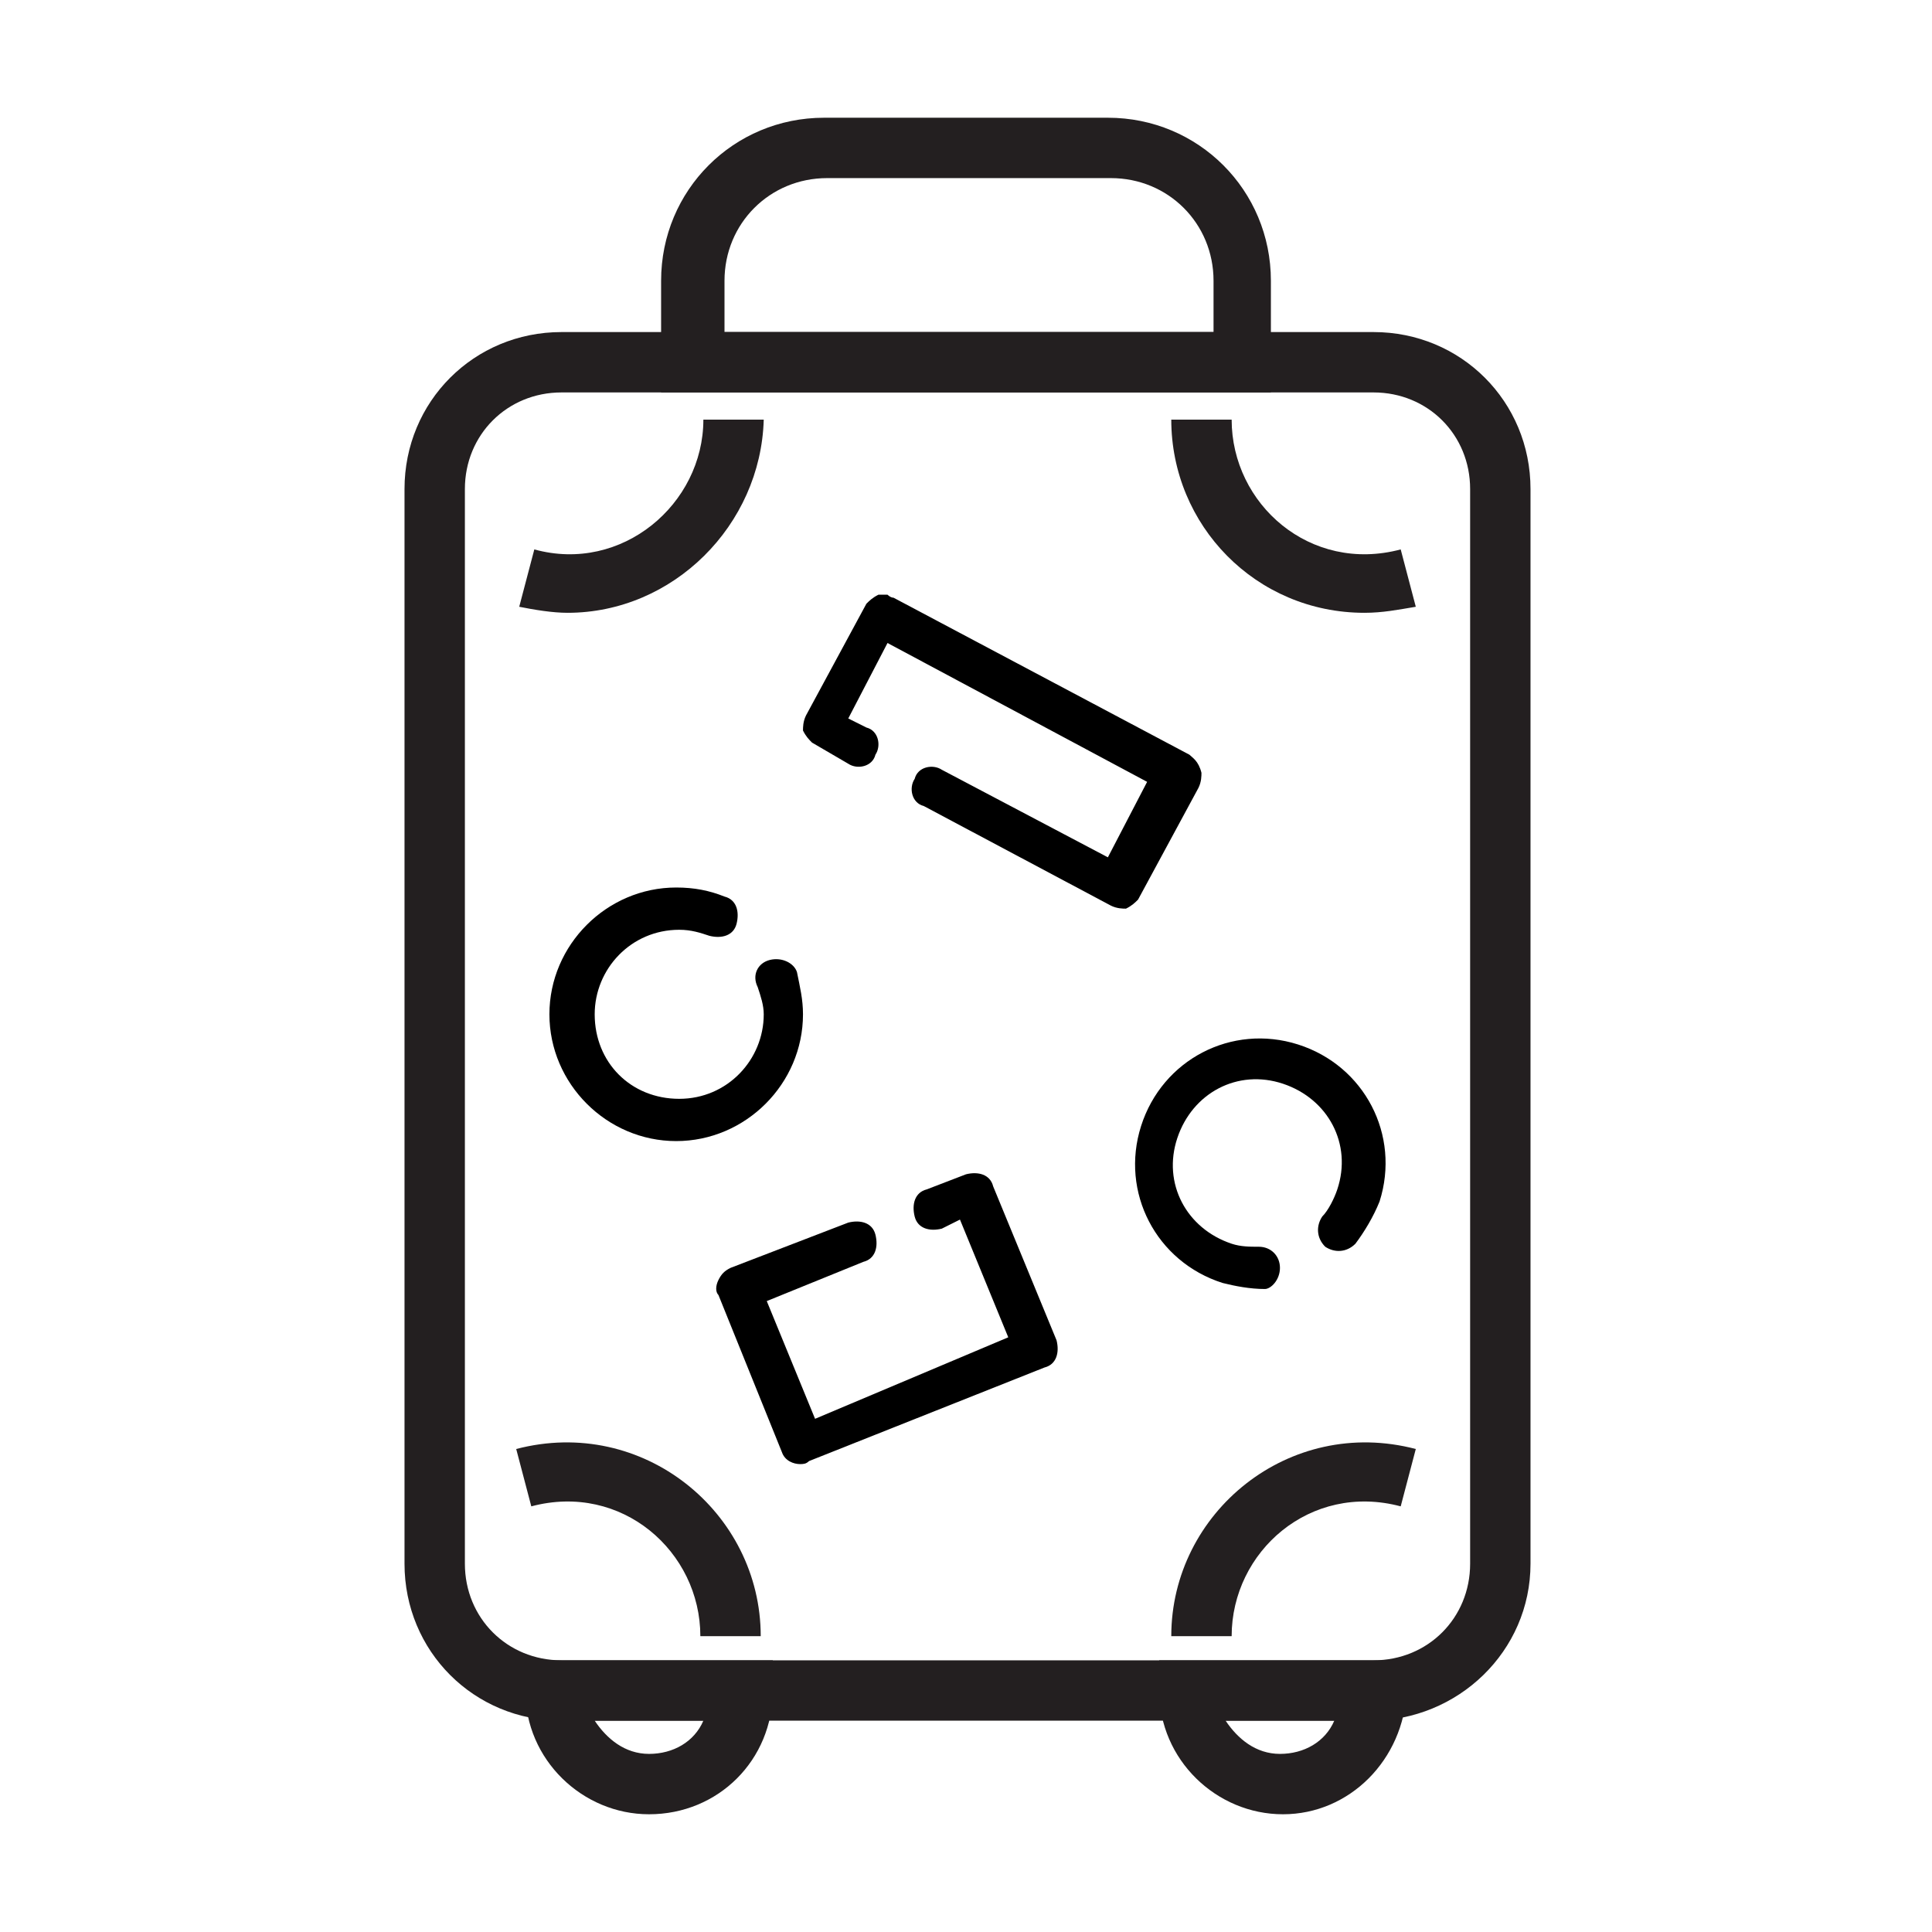<?xml version="1.0" encoding="utf-8"?>
<!-- Generator: Adobe Illustrator 22.0.1, SVG Export Plug-In . SVG Version: 6.00 Build 0)  -->
<svg version="1.1" xmlns="http://www.w3.org/2000/svg" xmlns:xlink="http://www.w3.org/1999/xlink" x="0px" y="0px"
	 viewBox="0 0 64 64" style="enable-background:new 0 0 64 64;" xml:space="preserve">
<style type="text/css">
	.st0{fill:#231F20;}
	.st1{fill-rule:evenodd;clip-rule:evenodd;fill:#231F20;}
	.st2{fill:none;stroke:#000000;stroke-width:1.4;stroke-miterlimit:10;}
	.st3{fill:none;stroke:#231F20;stroke-width:2.2;stroke-miterlimit:10;}
	.st4{fill:none;stroke:#231F20;stroke-width:3;stroke-linecap:round;stroke-miterlimit:10;}
	.st5{fill:none;stroke:#231F20;stroke-width:2.2;stroke-linecap:round;stroke-linejoin:round;stroke-miterlimit:10;}
	.st6{fill:none;stroke:#000000;stroke-width:2.2;stroke-linecap:round;stroke-linejoin:round;stroke-miterlimit:10;}
	.st7{fill:none;stroke:#231F20;stroke-width:2.2;stroke-linecap:round;stroke-miterlimit:10;}
	.st8{fill:none;stroke:#000000;stroke-width:2.2;stroke-miterlimit:10;}
	.st9{fill:none;stroke:#000000;stroke-width:2;stroke-linecap:round;stroke-linejoin:round;stroke-miterlimit:10;}
	.st10{fill:none;stroke:#000000;stroke-width:1.8;stroke-linejoin:round;stroke-miterlimit:10;}
	
		.st11{fill-rule:evenodd;clip-rule:evenodd;fill:none;stroke:#000000;stroke-width:2.2;stroke-linecap:round;stroke-linejoin:round;stroke-miterlimit:10;}
	.st12{fill:#221F1F;}
	.st13{fill:none;stroke:#000000;stroke-width:1.8;stroke-miterlimit:10;}
	.st14{fill:none;stroke:#000000;stroke-width:1.7;stroke-linecap:round;stroke-linejoin:round;stroke-miterlimit:10;}
	.st15{fill:none;stroke:#000000;stroke-width:3;stroke-linecap:round;stroke-linejoin:round;stroke-miterlimit:10;}
	.st16{fill:none;stroke:#000000;stroke-width:1.8;stroke-linecap:round;stroke-linejoin:round;stroke-miterlimit:10;}
	.st17{fill:none;stroke:#000000;stroke-width:1.6;stroke-linecap:round;stroke-linejoin:round;stroke-miterlimit:10;}
	.st18{fill:none;stroke:#231F20;stroke-width:2;stroke-miterlimit:10;}
	.st19{fill:#0A1423;}
	.st20{fill:#F4831F;}
	.st21{fill:none;stroke:#000000;stroke-width:0.474;stroke-miterlimit:10;}
	.st22{fill:none;stroke:#000000;stroke-width:0.431;stroke-miterlimit:10;}
	.st23{fill-rule:evenodd;clip-rule:evenodd;fill:none;stroke:#000000;stroke-width:0.631;stroke-miterlimit:10;}
	.st24{fill-rule:evenodd;clip-rule:evenodd;fill:none;stroke:#231F20;stroke-width:0.457;stroke-miterlimit:10;}
	.st25{fill-rule:evenodd;clip-rule:evenodd;fill:none;stroke:#231F20;stroke-width:0.228;stroke-miterlimit:10;}
	.st26{fill:none;stroke:#000000;stroke-width:0.419;stroke-miterlimit:10;}
	.st27{fill:none;stroke:#000000;stroke-width:0.381;stroke-miterlimit:10;}
	.st28{fill:#FFFFFF;stroke:#000000;stroke-width:0.419;stroke-miterlimit:10;}
	.st29{fill-rule:evenodd;clip-rule:evenodd;fill:none;stroke:#000000;stroke-width:0.559;stroke-miterlimit:10;}
	.st30{fill-rule:evenodd;clip-rule:evenodd;fill:#FFFFFF;}
	.st31{fill-rule:evenodd;clip-rule:evenodd;fill:#FFFFFF;stroke:#231F20;stroke-width:0.268;stroke-miterlimit:10;}
	.st32{fill-rule:evenodd;clip-rule:evenodd;}
	.st33{fill:none;stroke:#000000;stroke-width:2;stroke-miterlimit:10;}
	.st34{fill:#FFFFFF;}
	.st35{opacity:0.85;}
</style>
<g id="Layer_1">
</g>
<g id="Layer_2">
	<g>
		<path class="st0" d="M42.1,13H21.9V9.3c0-3,2.4-5.4,5.4-5.4h9.4c3,0,5.4,2.4,5.4,5.4V13z M23.9,11h16.3V9.3c0-1.9-1.5-3.4-3.4-3.4
			h-9.4c-1.9,0-3.4,1.5-3.4,3.4V11z"/>
		<g>
			<path class="st0" d="M42.5,60.1c-2.2,0-4.1-1.8-4.1-4.1v-1h8.2v1C46.5,58.3,44.7,60.1,42.5,60.1z M40.6,57c0.4,0.6,1,1.1,1.8,1.1
				s1.5-0.4,1.8-1.1H40.6z"/>
			<path class="st0" d="M21.5,60.1c-2.2,0-4.1-1.8-4.1-4.1v-1h8.2v1C25.6,58.3,23.8,60.1,21.5,60.1z M19.7,57c0.4,0.6,1,1.1,1.8,1.1
				s1.5-0.4,1.8-1.1H19.7z"/>
		</g>
		<path class="st0" d="M45.4,57H18.6c-2.9,0-5.2-2.3-5.2-5.2V16.2c0-2.9,2.3-5.2,5.2-5.2h26.9c2.9,0,5.2,2.3,5.2,5.2v35.6
			C50.7,54.7,48.3,57,45.4,57z M18.6,13c-1.8,0-3.2,1.4-3.2,3.2v35.6c0,1.8,1.4,3.2,3.2,3.2h26.9c1.8,0,3.2-1.4,3.2-3.2V16.2
			c0-1.8-1.4-3.2-3.2-3.2H18.6z"/>
		<g>
			<g>
				<path class="st0" d="M45.2,20.3c-3.6,0-6.4-2.9-6.4-6.4h2c0,2.8,2.6,5.1,5.6,4.3l0.5,1.9C46.3,20.2,45.8,20.3,45.2,20.3z"/>
				<path class="st0" d="M18.8,20.3c-0.5,0-1.1-0.1-1.6-0.2l0.5-1.9c2.9,0.8,5.6-1.5,5.6-4.3h2C25.2,17.4,22.3,20.3,18.8,20.3z"/>
			</g>
			<g>
				<path class="st0" d="M40.8,54.2h-2c0-4.1,3.9-7.3,8.1-6.2l-0.5,1.9C43.4,49.1,40.8,51.4,40.8,54.2z"/>
				<path class="st0" d="M25.2,54.2h-2c0-2.8-2.6-5.1-5.6-4.3L17.1,48C21.3,46.9,25.2,50.1,25.2,54.2z"/>
			</g>
		</g>
		<path d="M25.5,31.8c-0.4,0.1-0.6,0.5-0.4,0.9c0.1,0.3,0.2,0.6,0.2,0.9c0,1.5-1.2,2.8-2.8,2.8s-2.8-1.2-2.8-2.8
			c0-1.5,1.2-2.8,2.8-2.8c0.4,0,0.7,0.1,1,0.2c0.4,0.1,0.8,0,0.9-0.4c0.1-0.4,0-0.8-0.4-0.9c-0.5-0.2-1-0.3-1.6-0.3
			c-2.3,0-4.2,1.9-4.2,4.2c0,2.3,1.9,4.2,4.2,4.2c2.3,0,4.2-1.9,4.2-4.2c0-0.5-0.1-0.9-0.2-1.4C26.3,31.9,25.9,31.7,25.5,31.8z"/>
		<path d="M32.9,39.3c-0.1-0.4-0.5-0.5-0.9-0.4l-1.3,0.5c-0.4,0.1-0.5,0.5-0.4,0.9c0.1,0.4,0.5,0.5,0.9,0.4l0.6-0.3l1.6,3.9L27,47
			l-1.6-3.9l3.2-1.3c0.4-0.1,0.5-0.5,0.4-0.9c-0.1-0.4-0.5-0.5-0.9-0.4L24.2,42c-0.2,0.1-0.3,0.2-0.4,0.4c-0.1,0.2-0.1,0.4,0,0.5
			l2.1,5.2c0.1,0.3,0.4,0.4,0.6,0.4c0.1,0,0.2,0,0.3-0.1l7.8-3.1c0.4-0.1,0.5-0.5,0.4-0.9L32.9,39.3z"/>
		<path d="M39.4,25l-9.8-5.2c-0.1,0-0.2-0.1-0.2-0.1c-0.1,0-0.2,0-0.3,0c-0.2,0.1-0.3,0.2-0.4,0.3l-2,3.7c-0.1,0.2-0.1,0.4-0.1,0.5
			c0.1,0.2,0.2,0.3,0.3,0.4l1.2,0.7c0.3,0.2,0.8,0.1,0.9-0.3c0.2-0.3,0.1-0.8-0.3-0.9l-0.6-0.3l1.3-2.5l8.6,4.6l-1.3,2.5l-5.5-2.9
			c-0.3-0.2-0.8-0.1-0.9,0.3c-0.2,0.3-0.1,0.8,0.3,0.9l6.2,3.3c0.2,0.1,0.4,0.1,0.5,0.1c0.2-0.1,0.3-0.2,0.4-0.3l2-3.7
			c0.1-0.2,0.1-0.4,0.1-0.5C39.7,25.2,39.5,25.1,39.4,25z"/>
		<path d="M42.4,42c0-0.4-0.3-0.7-0.7-0.7c-0.3,0-0.6,0-0.9-0.1c-1.5-0.5-2.3-2-1.8-3.5c0.5-1.5,2-2.3,3.5-1.8
			c1.5,0.5,2.3,2,1.8,3.5c-0.1,0.3-0.3,0.7-0.5,0.9c-0.2,0.3-0.2,0.7,0.1,1c0.3,0.2,0.7,0.2,1-0.1c0.3-0.4,0.6-0.9,0.8-1.4
			c0.7-2.2-0.5-4.5-2.7-5.2c-2.2-0.7-4.5,0.5-5.2,2.7c-0.7,2.2,0.5,4.5,2.7,5.2c0.4,0.1,0.9,0.2,1.4,0.2
			C42.1,42.7,42.4,42.4,42.4,42z"/>
	</g>
</g>
</svg>
